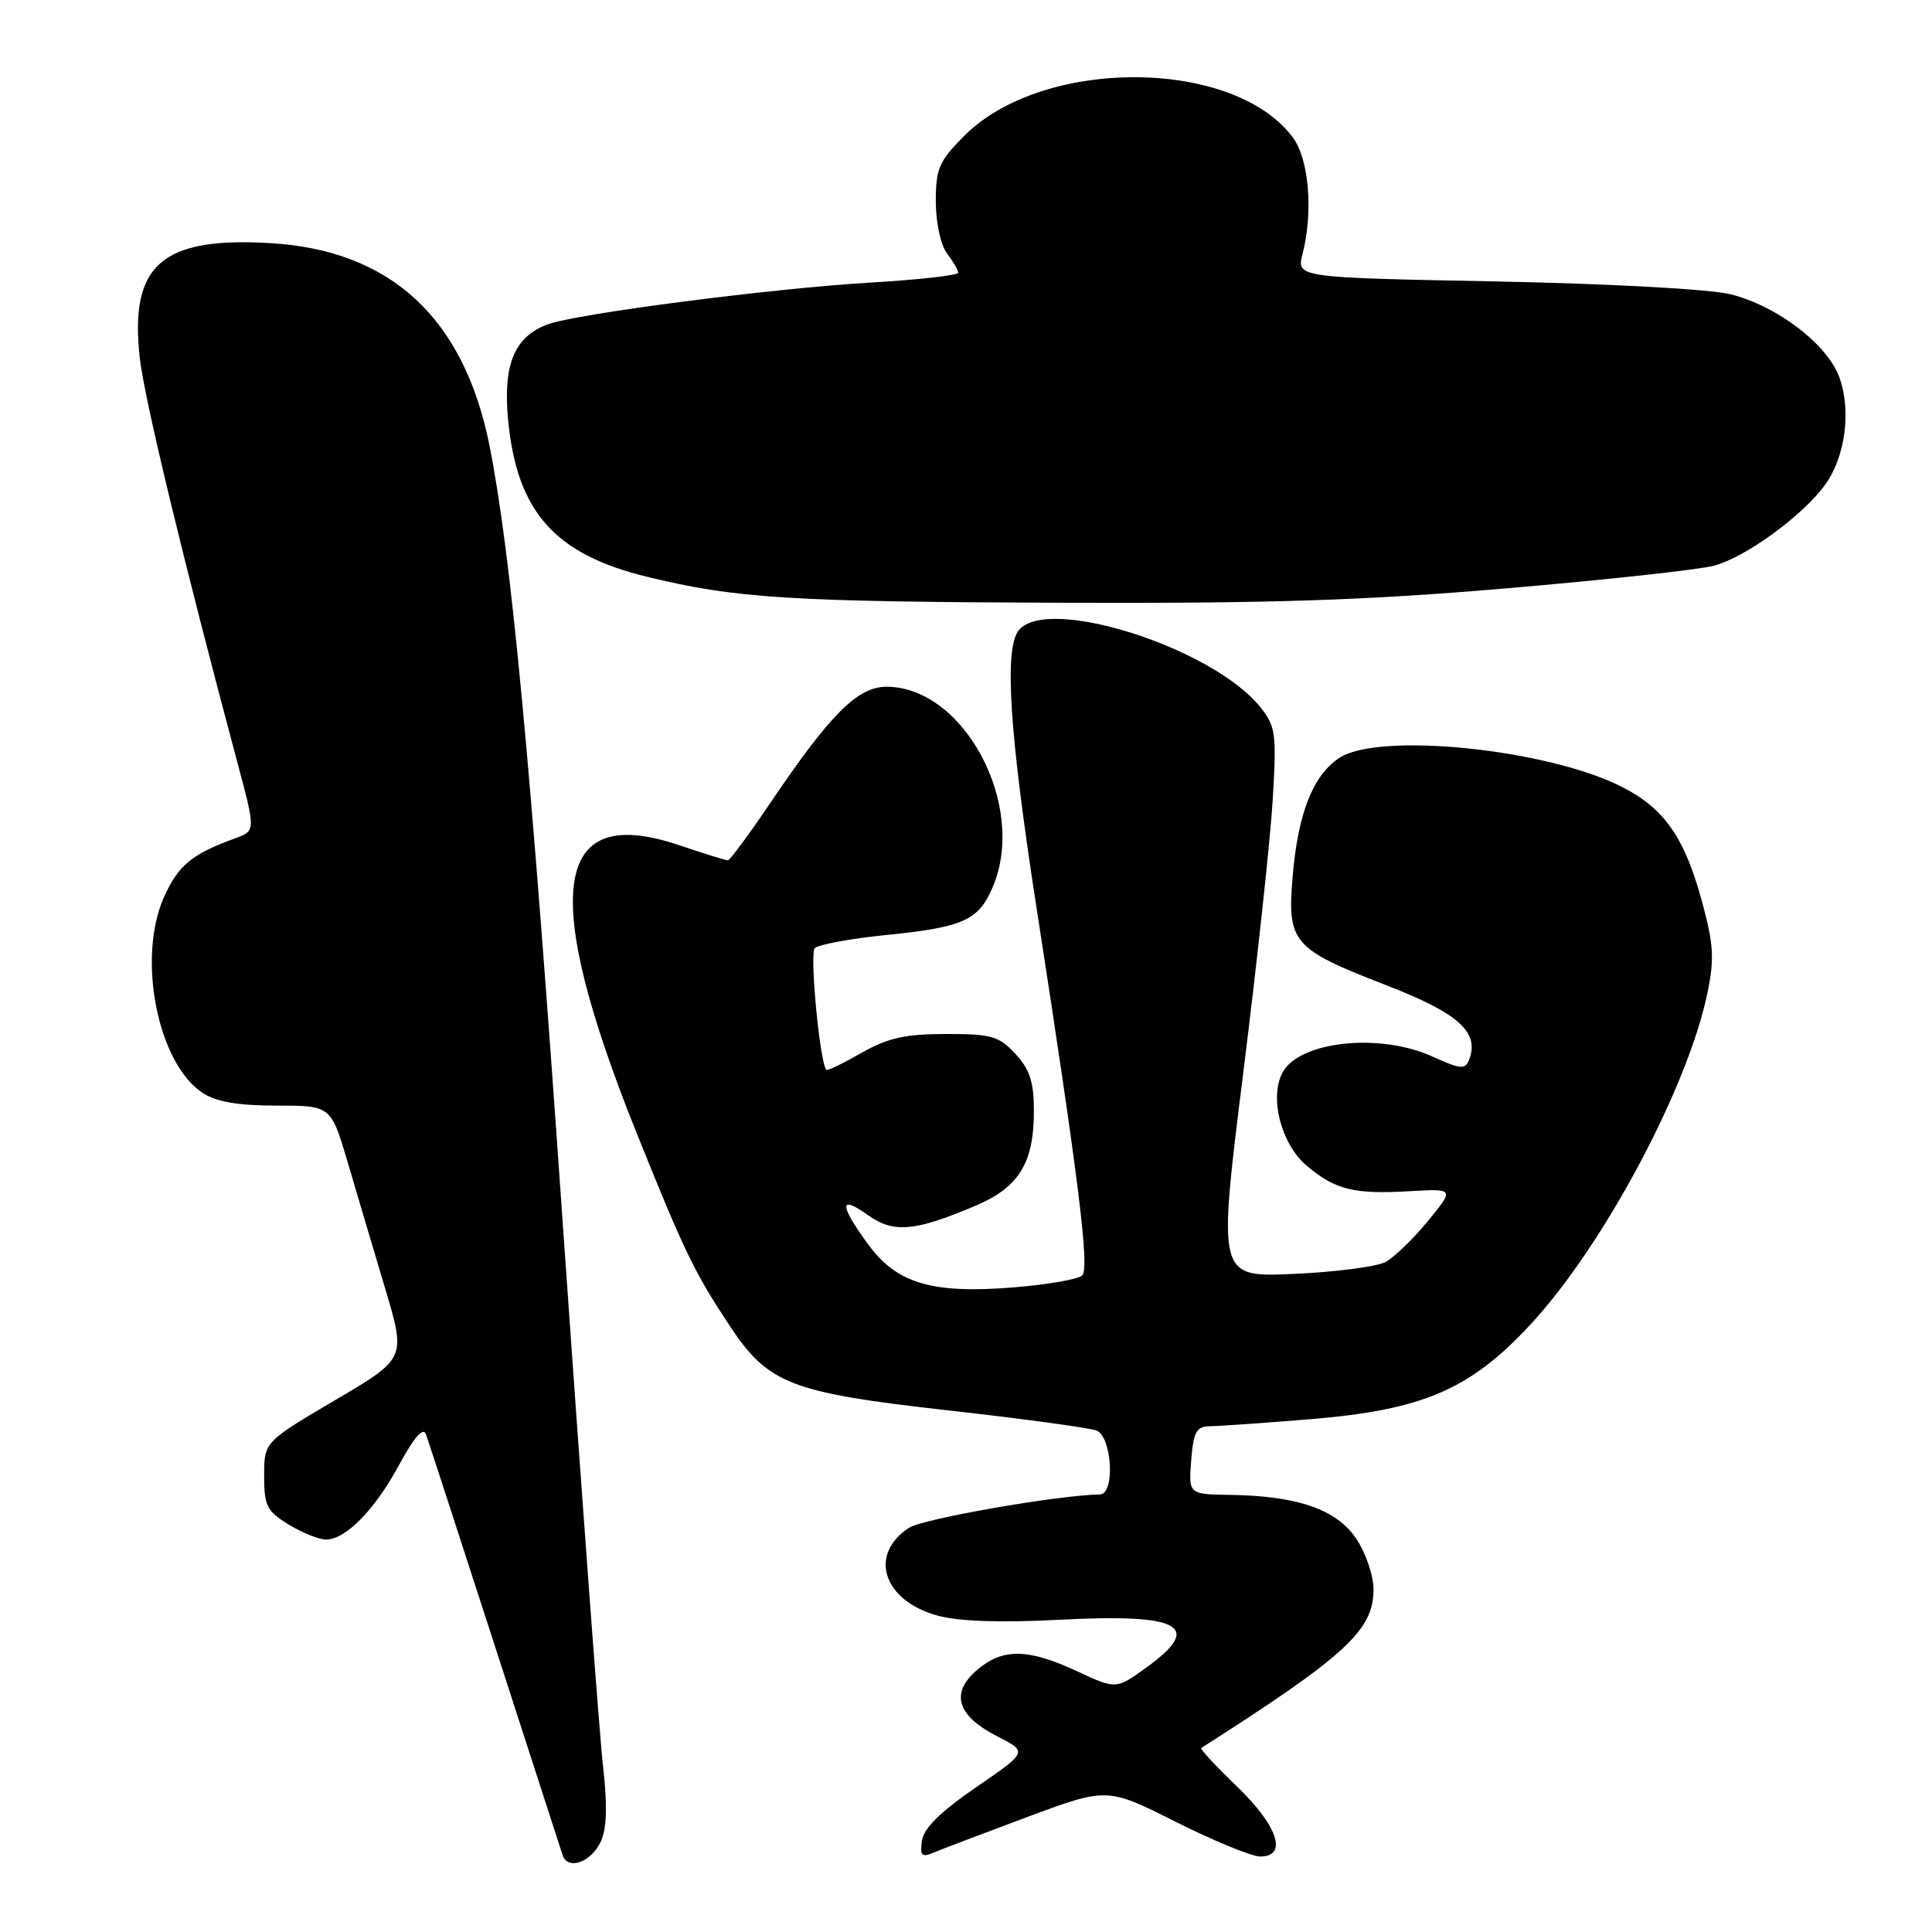<?xml version="1.0" encoding="UTF-8" standalone="no"?>
<!DOCTYPE svg PUBLIC "-//W3C//DTD SVG 1.1//EN" "http://www.w3.org/Graphics/SVG/1.1/DTD/svg11.dtd" >
<svg xmlns="http://www.w3.org/2000/svg" xmlns:xlink="http://www.w3.org/1999/xlink" version="1.1" viewBox="0 0 256 256">
 <g >
 <path fill="currentColor"
d=" M 79.62 243.99 C 80.41 242.27 80.50 239.19 79.90 234.00 C 79.43 229.88 77.00 197.03 74.49 161.00 C 70.32 100.98 67.72 73.46 64.87 59.09 C 61.50 42.16 51.80 33.17 35.88 32.22 C 21.42 31.35 17.15 35.09 18.52 47.41 C 19.12 52.83 24.32 74.37 31.43 100.94 C 33.88 110.09 33.88 110.09 31.19 111.07 C 25.42 113.16 23.60 114.66 21.71 118.92 C 18.13 127.00 20.90 140.92 26.86 144.82 C 28.65 146.00 31.56 146.50 36.63 146.50 C 43.85 146.50 43.85 146.50 46.07 154.00 C 47.28 158.12 49.52 165.66 51.04 170.75 C 53.80 180.00 53.80 180.00 44.40 185.53 C 35.00 191.07 35.00 191.07 35.00 195.55 C 35.00 199.53 35.36 200.25 38.25 202.01 C 40.04 203.10 42.26 203.99 43.19 204.00 C 45.82 204.00 49.69 200.04 52.93 194.02 C 54.86 190.46 56.08 189.07 56.43 190.02 C 56.73 190.84 60.83 203.43 65.54 218.00 C 70.25 232.57 74.31 245.10 74.55 245.82 C 75.24 247.88 78.36 246.75 79.62 243.99 Z  M 136.10 240.77 C 146.70 236.83 146.70 236.83 155.83 241.42 C 160.85 243.94 165.87 246.00 166.98 246.00 C 170.67 246.00 169.34 241.96 163.92 236.73 C 161.12 234.04 158.98 231.74 159.17 231.62 C 178.33 219.39 182.00 216.02 182.00 210.61 C 182.00 208.79 180.97 205.77 179.72 203.90 C 177.10 200.00 171.95 198.21 162.99 198.08 C 157.49 198.00 157.49 198.00 157.84 193.50 C 158.15 189.68 158.53 189.00 160.35 188.98 C 161.53 188.97 167.57 188.55 173.76 188.04 C 188.55 186.81 194.81 184.11 202.77 175.53 C 212.43 165.12 223.58 144.26 226.22 131.69 C 227.18 127.09 227.08 125.21 225.56 119.59 C 223.25 111.03 220.58 107.17 215.00 104.31 C 205.21 99.27 182.77 96.95 177.48 100.42 C 173.97 102.72 171.99 107.76 171.28 116.14 C 170.55 124.91 171.26 125.73 183.66 130.54 C 193.28 134.26 196.07 136.77 194.67 140.41 C 194.16 141.75 193.56 141.70 189.79 139.99 C 182.81 136.82 172.16 137.96 169.94 142.12 C 168.16 145.45 169.77 151.63 173.16 154.48 C 176.94 157.66 179.40 158.27 186.80 157.84 C 192.73 157.50 192.73 157.50 189.20 161.80 C 187.26 164.17 184.73 166.61 183.59 167.22 C 182.44 167.84 176.97 168.55 171.43 168.80 C 161.36 169.25 161.36 169.25 164.71 142.37 C 166.56 127.59 168.33 111.22 168.64 106.00 C 169.17 97.26 169.04 96.28 167.04 93.75 C 160.79 85.87 138.86 78.85 135.01 83.49 C 133.02 85.89 133.73 96.98 137.39 120.57 C 142.97 156.59 144.39 168.01 143.40 169.00 C 142.90 169.50 138.89 170.21 134.49 170.57 C 123.49 171.48 118.80 170.09 114.97 164.80 C 111.18 159.57 111.20 158.29 115.01 161.01 C 118.42 163.43 121.19 163.19 129.30 159.75 C 135.02 157.32 137.00 154.09 137.00 147.20 C 137.00 143.38 136.46 141.71 134.55 139.65 C 132.36 137.28 131.37 137.00 125.30 137.01 C 119.89 137.02 117.60 137.54 114.11 139.54 C 111.69 140.92 109.61 141.92 109.49 141.77 C 108.62 140.72 107.26 126.34 107.96 125.64 C 108.44 125.16 112.72 124.37 117.46 123.89 C 127.71 122.86 129.71 121.94 131.58 117.45 C 136.09 106.68 127.72 91.00 117.47 91.00 C 113.64 91.00 110.02 94.62 102.08 106.38 C 99.25 110.57 96.71 114.00 96.44 114.00 C 96.16 114.00 93.24 113.09 89.95 111.98 C 73.24 106.35 71.52 118.18 84.38 150.19 C 90.66 165.81 91.98 168.54 96.60 175.54 C 101.77 183.39 104.67 184.52 125.53 186.87 C 135.45 187.98 144.34 189.19 145.28 189.55 C 147.36 190.35 147.78 197.99 145.75 198.02 C 140.21 198.11 122.29 201.24 120.45 202.44 C 115.02 206.00 117.02 212.11 124.25 214.08 C 127.04 214.85 132.56 215.03 140.32 214.63 C 156.47 213.78 159.52 215.44 151.95 220.92 C 147.89 223.86 147.89 223.86 142.70 221.44 C 136.18 218.41 132.84 218.37 129.43 221.31 C 125.88 224.36 126.82 227.36 132.16 230.08 C 136.18 232.13 136.18 232.13 129.34 236.82 C 124.64 240.05 122.39 242.26 122.16 243.90 C 121.88 245.88 122.13 246.15 123.66 245.50 C 124.67 245.07 130.27 242.94 136.10 240.77 Z  M 199.59 77.96 C 212.74 76.84 225.12 75.49 227.11 74.96 C 231.33 73.84 238.97 68.25 241.89 64.16 C 244.52 60.46 245.31 54.43 243.74 50.04 C 242.16 45.63 235.49 40.53 229.29 38.99 C 226.54 38.31 213.26 37.59 198.15 37.29 C 171.79 36.78 171.79 36.78 172.60 33.64 C 174.03 28.03 173.45 21.07 171.29 18.19 C 163.44 7.68 138.21 7.55 127.79 17.98 C 124.43 21.34 124.00 22.32 124.00 26.69 C 124.00 29.47 124.64 32.46 125.47 33.56 C 126.28 34.63 126.95 35.78 126.97 36.13 C 126.99 36.48 121.71 37.07 115.25 37.45 C 102.11 38.23 76.21 41.59 72.51 43.00 C 68.15 44.65 66.65 48.30 67.32 55.56 C 68.47 67.79 73.45 73.43 85.75 76.43 C 97.48 79.29 104.63 79.74 140.59 79.87 C 168.28 79.97 180.73 79.57 199.59 77.96 Z "/>
</g>
</svg>